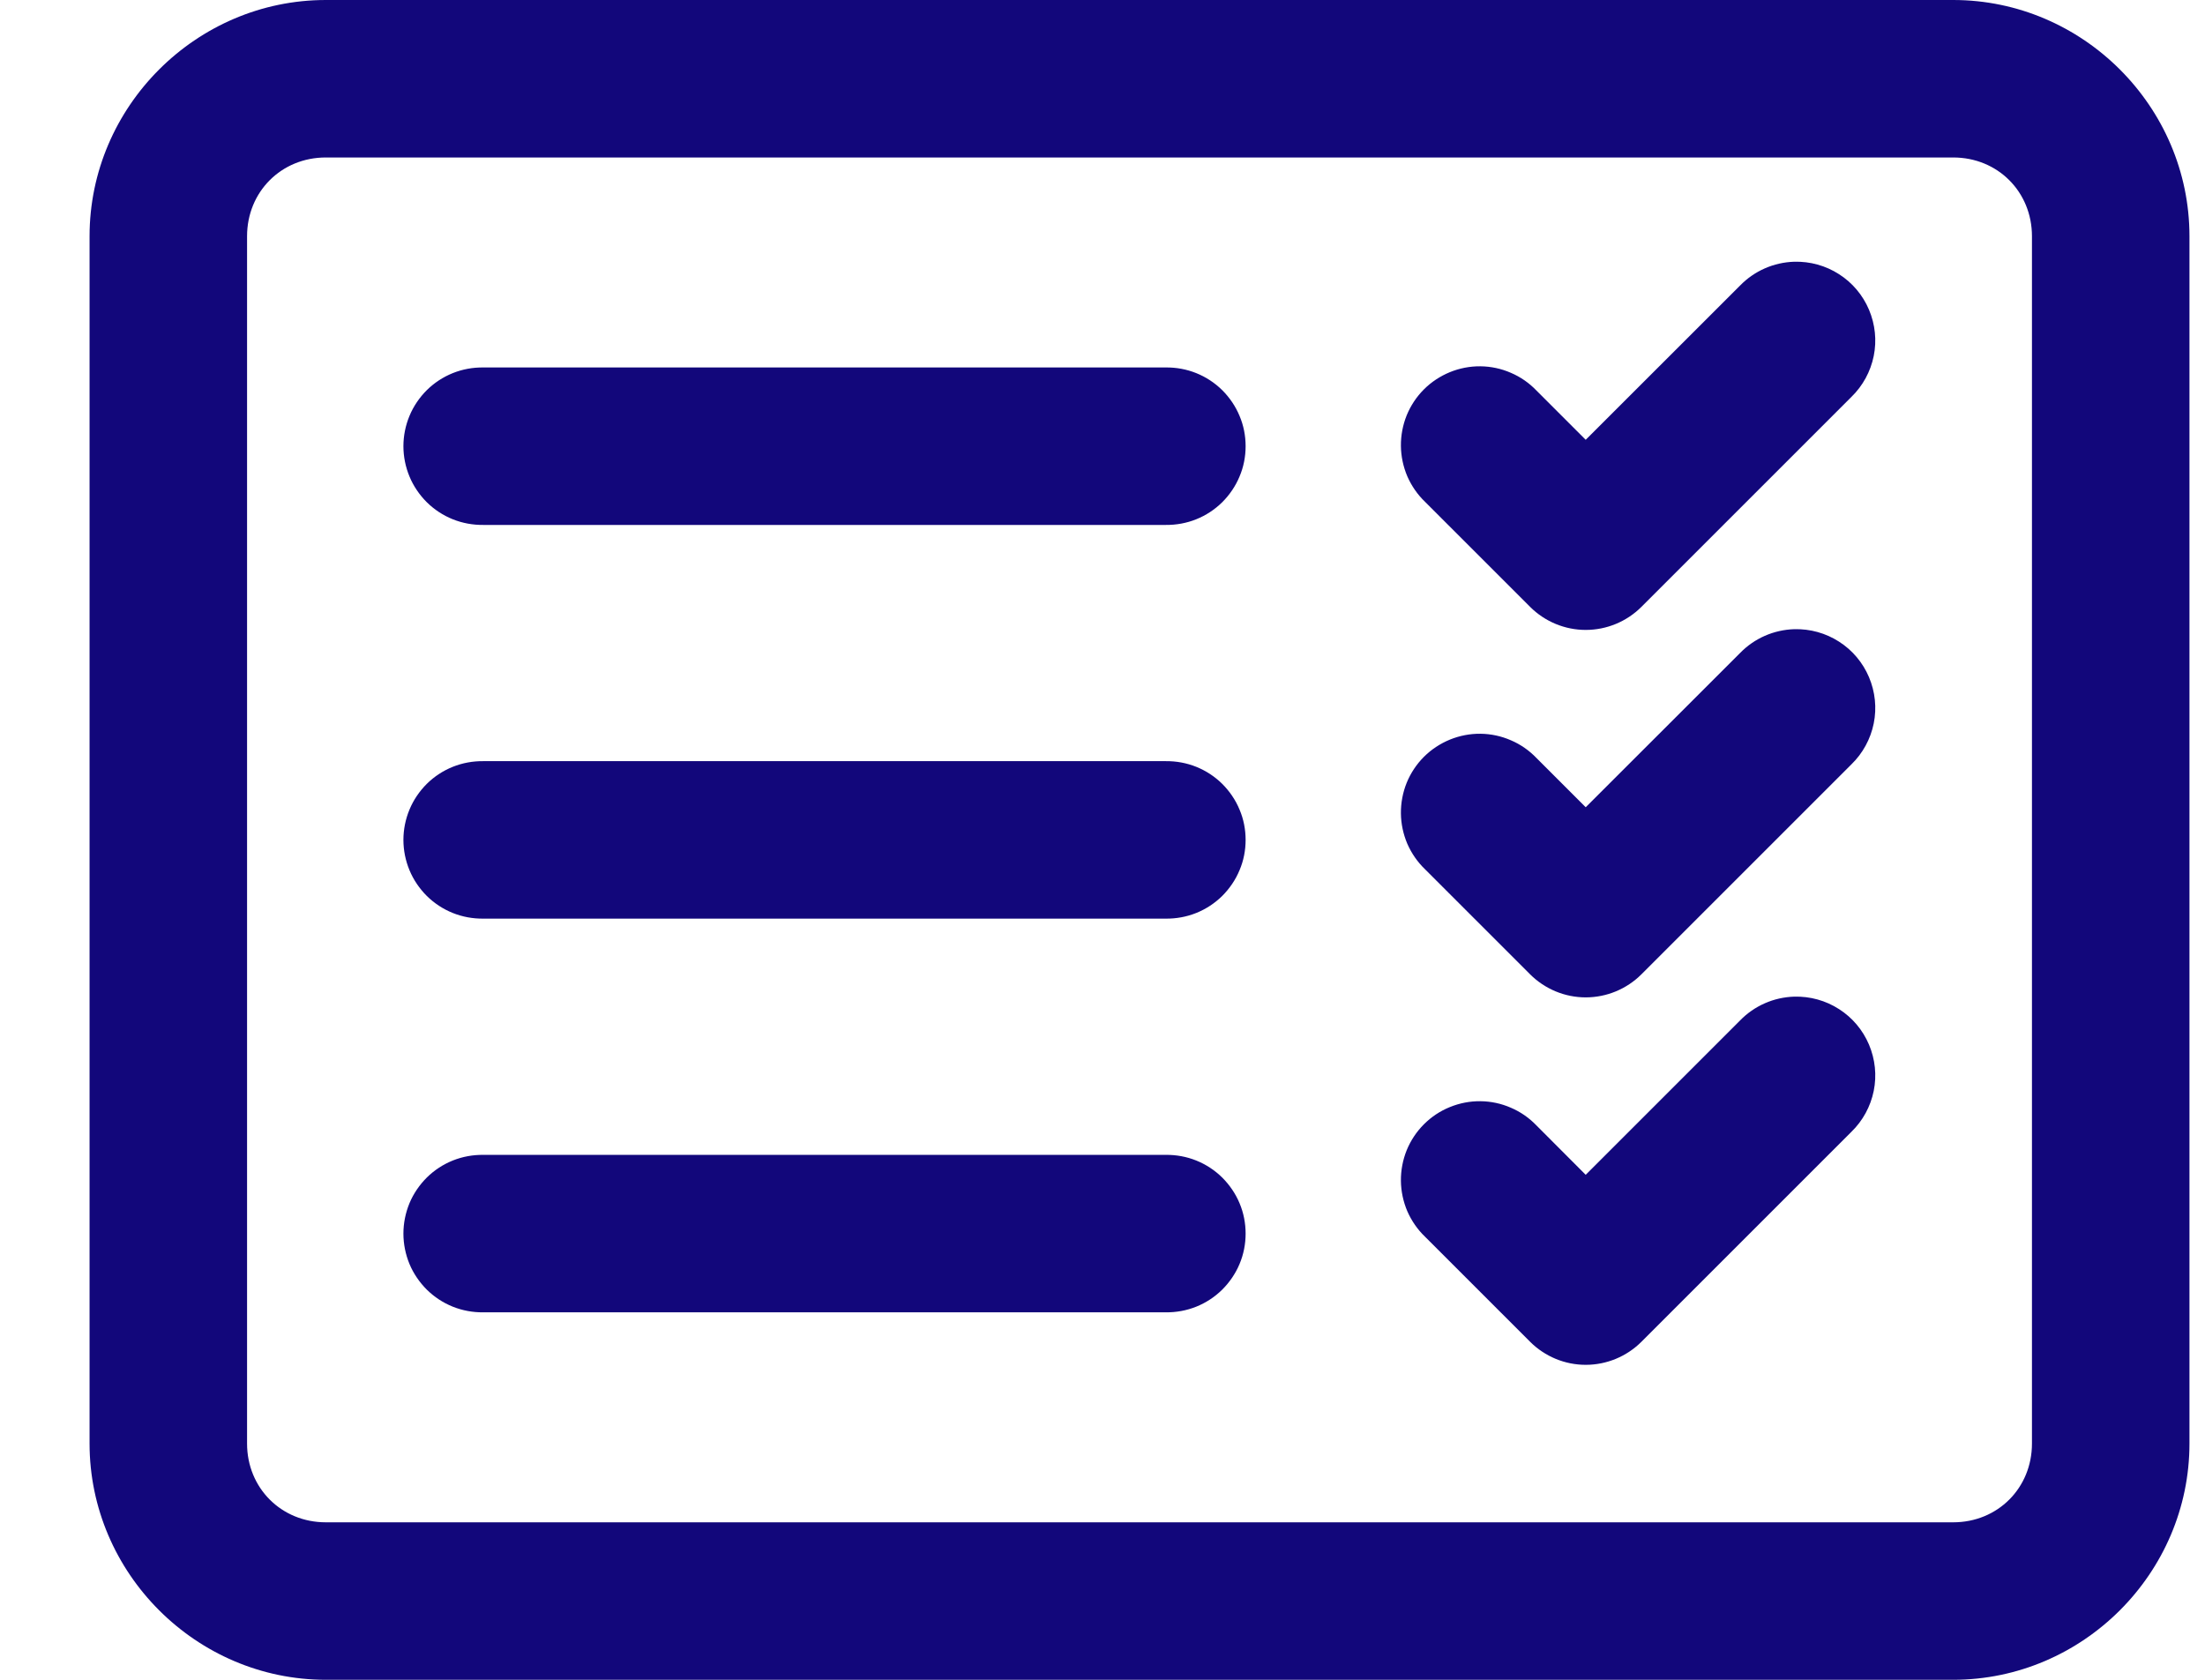 <svg width="21" height="16" viewBox="0 0 21 16" fill="none" xmlns="http://www.w3.org/2000/svg">
<path d="M3.103 0C1.869 0 0.853 1.016 0.853 2.25V13.75C0.853 14.984 1.869 16 3.103 16H18.602C19.836 16 20.852 14.984 20.852 13.75V2.25C20.852 1.016 19.836 0 18.602 0H3.103ZM3.103 1.5H18.602C19.026 1.5 19.352 1.827 19.352 2.25V13.75C19.352 14.173 19.026 14.5 18.602 14.5H3.103C2.679 14.5 2.353 14.173 2.353 13.75V2.25C2.353 1.827 2.679 1.5 3.103 1.5ZM17.088 2.493C16.893 2.499 16.708 2.58 16.572 2.72L15.102 4.189L14.633 3.72C14.564 3.648 14.481 3.59 14.389 3.551C14.298 3.511 14.199 3.49 14.099 3.489C14 3.488 13.901 3.507 13.808 3.545C13.716 3.583 13.632 3.638 13.561 3.709C13.491 3.779 13.435 3.863 13.397 3.956C13.36 4.048 13.341 4.147 13.342 4.247C13.343 4.347 13.364 4.445 13.403 4.537C13.443 4.628 13.5 4.711 13.572 4.78L14.572 5.78C14.713 5.921 14.904 6 15.102 6C15.301 6 15.492 5.921 15.633 5.78L17.633 3.78C17.741 3.675 17.815 3.539 17.845 3.391C17.875 3.243 17.859 3.09 17.8 2.95C17.741 2.811 17.642 2.693 17.515 2.612C17.388 2.53 17.239 2.489 17.088 2.493ZM4.603 3.5C4.503 3.499 4.404 3.517 4.312 3.554C4.22 3.591 4.136 3.646 4.065 3.716C3.995 3.786 3.938 3.869 3.9 3.961C3.862 4.052 3.842 4.151 3.842 4.25C3.842 4.349 3.862 4.448 3.9 4.539C3.938 4.631 3.995 4.714 4.065 4.784C4.136 4.854 4.22 4.909 4.312 4.946C4.404 4.983 4.503 5.001 4.603 5H11.102C11.202 5.001 11.301 4.983 11.393 4.946C11.485 4.909 11.569 4.854 11.64 4.784C11.71 4.714 11.767 4.631 11.805 4.539C11.844 4.448 11.863 4.349 11.863 4.25C11.863 4.151 11.844 4.052 11.805 3.961C11.767 3.869 11.71 3.786 11.64 3.716C11.569 3.646 11.485 3.591 11.393 3.554C11.301 3.517 11.202 3.499 11.102 3.5H4.603ZM17.088 5.993C16.893 5.999 16.708 6.08 16.572 6.22L15.102 7.689L14.633 7.22C14.564 7.148 14.481 7.09 14.389 7.051C14.298 7.011 14.199 6.99 14.099 6.989C14 6.988 13.901 7.007 13.808 7.045C13.716 7.083 13.632 7.138 13.561 7.209C13.491 7.279 13.435 7.363 13.397 7.456C13.36 7.548 13.341 7.647 13.342 7.747C13.343 7.847 13.364 7.945 13.403 8.037C13.443 8.128 13.5 8.211 13.572 8.28L14.572 9.28C14.713 9.421 14.904 9.5 15.102 9.5C15.301 9.5 15.492 9.421 15.633 9.28L17.633 7.28C17.741 7.175 17.815 7.039 17.845 6.891C17.875 6.743 17.859 6.59 17.8 6.45C17.741 6.311 17.642 6.193 17.515 6.112C17.388 6.03 17.239 5.989 17.088 5.993ZM4.603 7.25C4.503 7.249 4.404 7.267 4.312 7.304C4.22 7.341 4.136 7.396 4.065 7.466C3.995 7.536 3.938 7.619 3.9 7.711C3.862 7.802 3.842 7.901 3.842 8C3.842 8.099 3.862 8.198 3.9 8.289C3.938 8.381 3.995 8.464 4.065 8.534C4.136 8.604 4.22 8.659 4.312 8.696C4.404 8.733 4.503 8.751 4.603 8.75H11.102C11.202 8.751 11.301 8.733 11.393 8.696C11.485 8.659 11.569 8.604 11.64 8.534C11.71 8.464 11.767 8.381 11.805 8.289C11.844 8.198 11.863 8.099 11.863 8C11.863 7.901 11.844 7.802 11.805 7.711C11.767 7.619 11.71 7.536 11.64 7.466C11.569 7.396 11.485 7.341 11.393 7.304C11.301 7.267 11.202 7.249 11.102 7.25H4.603ZM17.088 9.493C16.893 9.499 16.708 9.58 16.572 9.72L15.102 11.19L14.633 10.72C14.564 10.648 14.481 10.59 14.389 10.551C14.298 10.511 14.199 10.49 14.099 10.489C14 10.488 13.901 10.507 13.808 10.545C13.716 10.582 13.632 10.638 13.561 10.709C13.491 10.779 13.435 10.863 13.397 10.956C13.36 11.048 13.341 11.147 13.342 11.247C13.343 11.347 13.364 11.445 13.403 11.537C13.443 11.628 13.5 11.711 13.572 11.78L14.572 12.78C14.713 12.921 14.904 13 15.102 13C15.301 13 15.492 12.921 15.633 12.78L17.633 10.78C17.741 10.675 17.815 10.539 17.845 10.391C17.875 10.243 17.859 10.09 17.8 9.95C17.741 9.811 17.642 9.693 17.515 9.612C17.388 9.53 17.239 9.489 17.088 9.493ZM4.603 11C4.503 10.999 4.404 11.017 4.312 11.054C4.22 11.091 4.136 11.146 4.065 11.216C3.995 11.286 3.938 11.369 3.9 11.46C3.862 11.552 3.842 11.651 3.842 11.75C3.842 11.849 3.862 11.948 3.9 12.04C3.938 12.131 3.995 12.214 4.065 12.284C4.136 12.354 4.22 12.409 4.312 12.446C4.404 12.483 4.503 12.501 4.603 12.5H11.102C11.202 12.501 11.301 12.483 11.393 12.446C11.485 12.409 11.569 12.354 11.64 12.284C11.71 12.214 11.767 12.131 11.805 12.04C11.844 11.948 11.863 11.849 11.863 11.75C11.863 11.651 11.844 11.552 11.805 11.46C11.767 11.369 11.71 11.286 11.64 11.216C11.569 11.146 11.485 11.091 11.393 11.054C11.301 11.017 11.202 10.999 11.102 11H4.603Z" fill="#12077B"/>
</svg>
